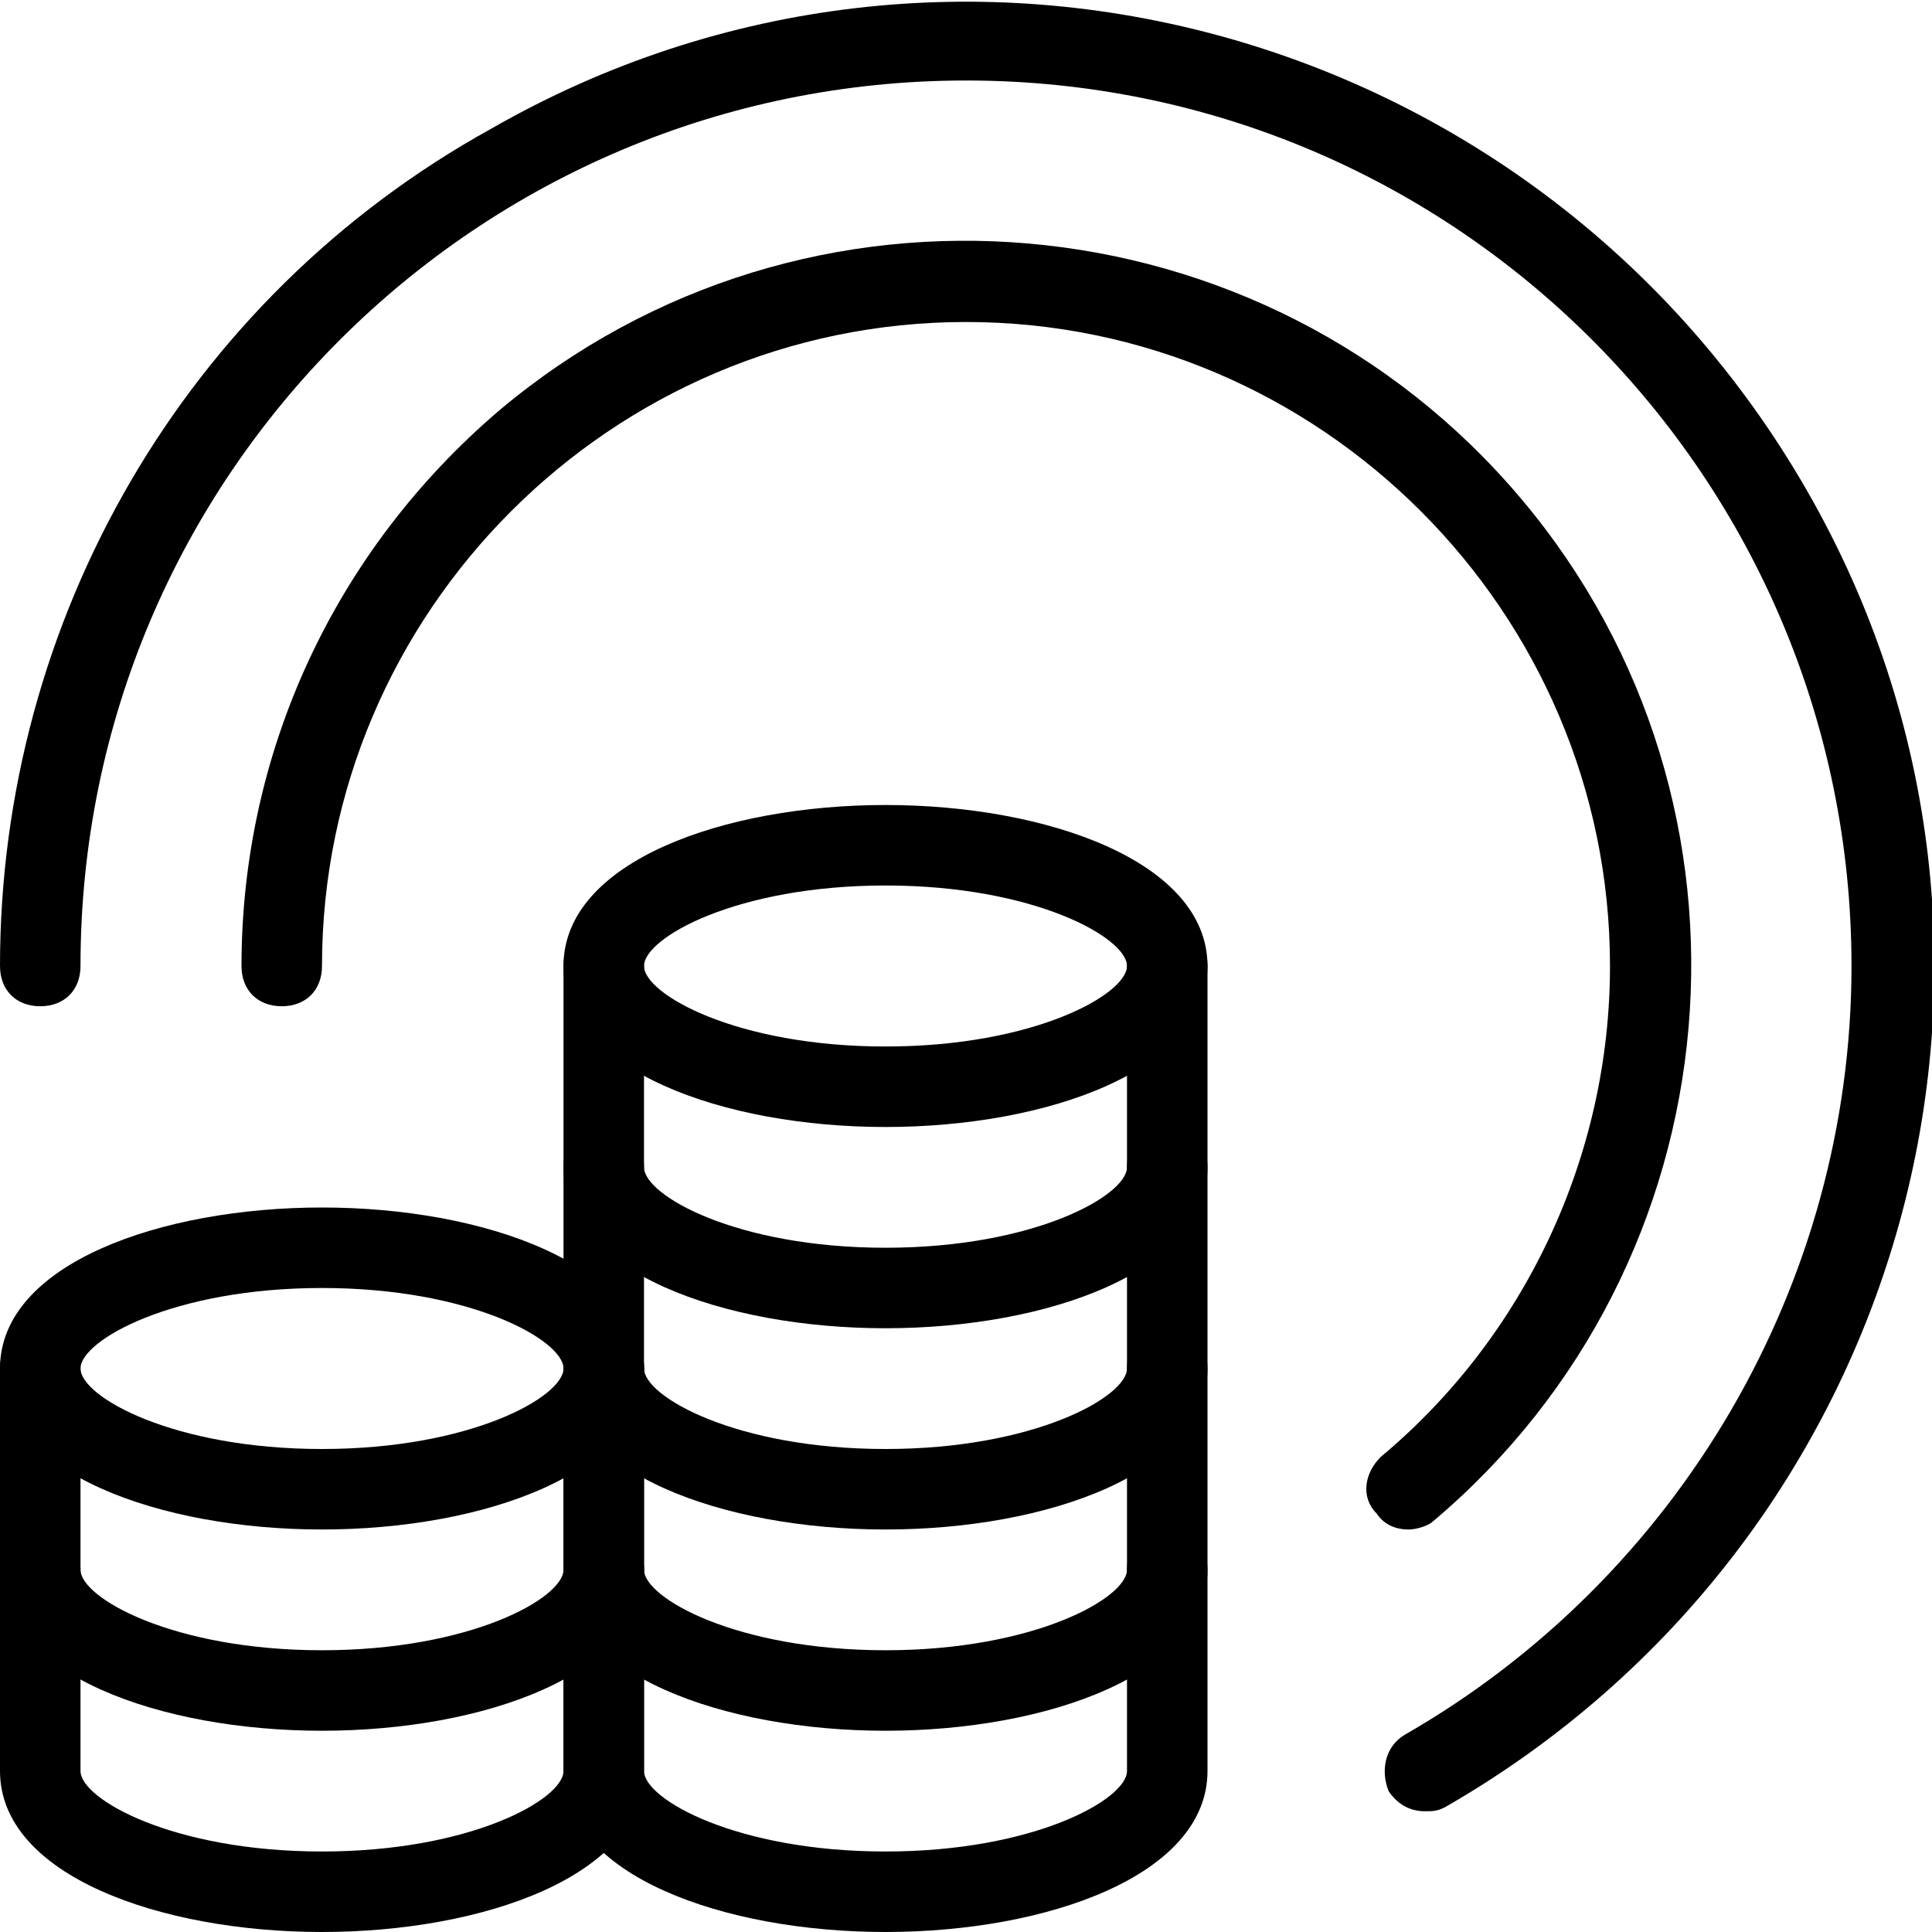 <?xml version="1.0" encoding="utf-8"?>
<!-- Generator: Adobe Illustrator 22.1.0, SVG Export Plug-In . SVG Version: 6.00 Build 0)  -->
<svg version="1.1" id="Слой_1" xmlns="http://www.w3.org/2000/svg" xmlns:xlink="http://www.w3.org/1999/xlink" x="0px" y="0px"
	 viewBox="0 0 48 48" style="enable-background:new 0 0 48 48;" xml:space="preserve">
<g>
	<path d="M35.4,45c0.2,0,0.3,0,0.5-0.1c11.5-6.6,15.6-21.2,9-32.7s-21.2-15.6-32.7-9C4.6,7.4,0,15.4,0,24c0,0.6,0.4,1,1,1s1-0.4,1-1
		C2,11.8,11.9,2,24,2c12.2,0,22,9.9,22,22c0,7.9-4.3,15.2-11.1,19.1c-0.5,0.3-0.6,0.9-0.4,1.4C34.7,44.8,35,45,35.4,45z"/>
	<path d="M35,38c0.2,0,0.5-0.1,0.6-0.2c7.6-6.4,8.6-17.8,2.2-25.4S20,3.8,12.4,10.2C8.3,13.7,6,18.7,6,24c0,0.6,0.4,1,1,1s1-0.4,1-1
		c0-8.8,7.2-16,16-16s16,7.2,16,16c0,4.7-2.1,9.2-5.7,12.2c-0.4,0.4-0.5,1-0.1,1.4C34.4,37.9,34.7,38,35,38z"/>
	<path d="M14,24c0-2.6,4-4,8-4s8,1.4,8,4s-4,4-8,4S14,26.6,14,24z M16,24c0,0.7,2.3,2,6,2s6-1.3,6-2s-2.3-2-6-2S16,23.3,16,24z"/>
	<path d="M22,38c4,0,8-1.4,8-4c0-0.6-0.4-1-1-1s-1,0.4-1,1c0,0.7-2.3,2-6,2s-6-1.3-6-2c0-0.6-0.4-1-1-1s-1,0.4-1,1
		C14,36.6,18,38,22,38z"/>
	<path d="M22,43c4,0,8-1.4,8-4c0-0.6-0.4-1-1-1s-1,0.4-1,1c0,0.7-2.3,2-6,2s-6-1.3-6-2c0-0.6-0.4-1-1-1s-1,0.4-1,1
		C14,41.6,18,43,22,43z"/>
	<path d="M22,48c4,0,8-1.4,8-4V24c0-0.6-0.4-1-1-1s-1,0.4-1,1v20c0,0.7-2.3,2-6,2s-6-1.3-6-2V24c0-0.6-0.4-1-1-1s-1,0.4-1,1v20
		C14,46.6,18,48,22,48z"/>
	<path d="M22,33c4,0,8-1.4,8-4c0-0.6-0.4-1-1-1s-1,0.4-1,1c0,0.7-2.3,2-6,2s-6-1.3-6-2c0-0.6-0.4-1-1-1s-1,0.4-1,1
		C14,31.6,18,33,22,33z"/>
	<path d="M0,34c0-2.6,4-4,8-4s8,1.4,8,4s-4,4-8,4S0,36.6,0,34z M2,34c0,0.7,2.3,2,6,2s6-1.3,6-2s-2.3-2-6-2S2,33.3,2,34z"/>
	<path d="M8,48c4,0,8-1.4,8-4V34c0-0.6-0.4-1-1-1s-1,0.4-1,1v10c0,0.7-2.3,2-6,2s-6-1.3-6-2V34c0-0.6-0.4-1-1-1s-1,0.4-1,1v10
		C0,46.6,4,48,8,48z"/>
	<path d="M8,43c4,0,8-1.4,8-4c0-0.6-0.4-1-1-1s-1,0.4-1,1c0,0.7-2.3,2-6,2s-6-1.3-6-2c0-0.6-0.4-1-1-1s-1,0.4-1,1C0,41.6,4,43,8,43z
		"/>
</g>
</svg>
